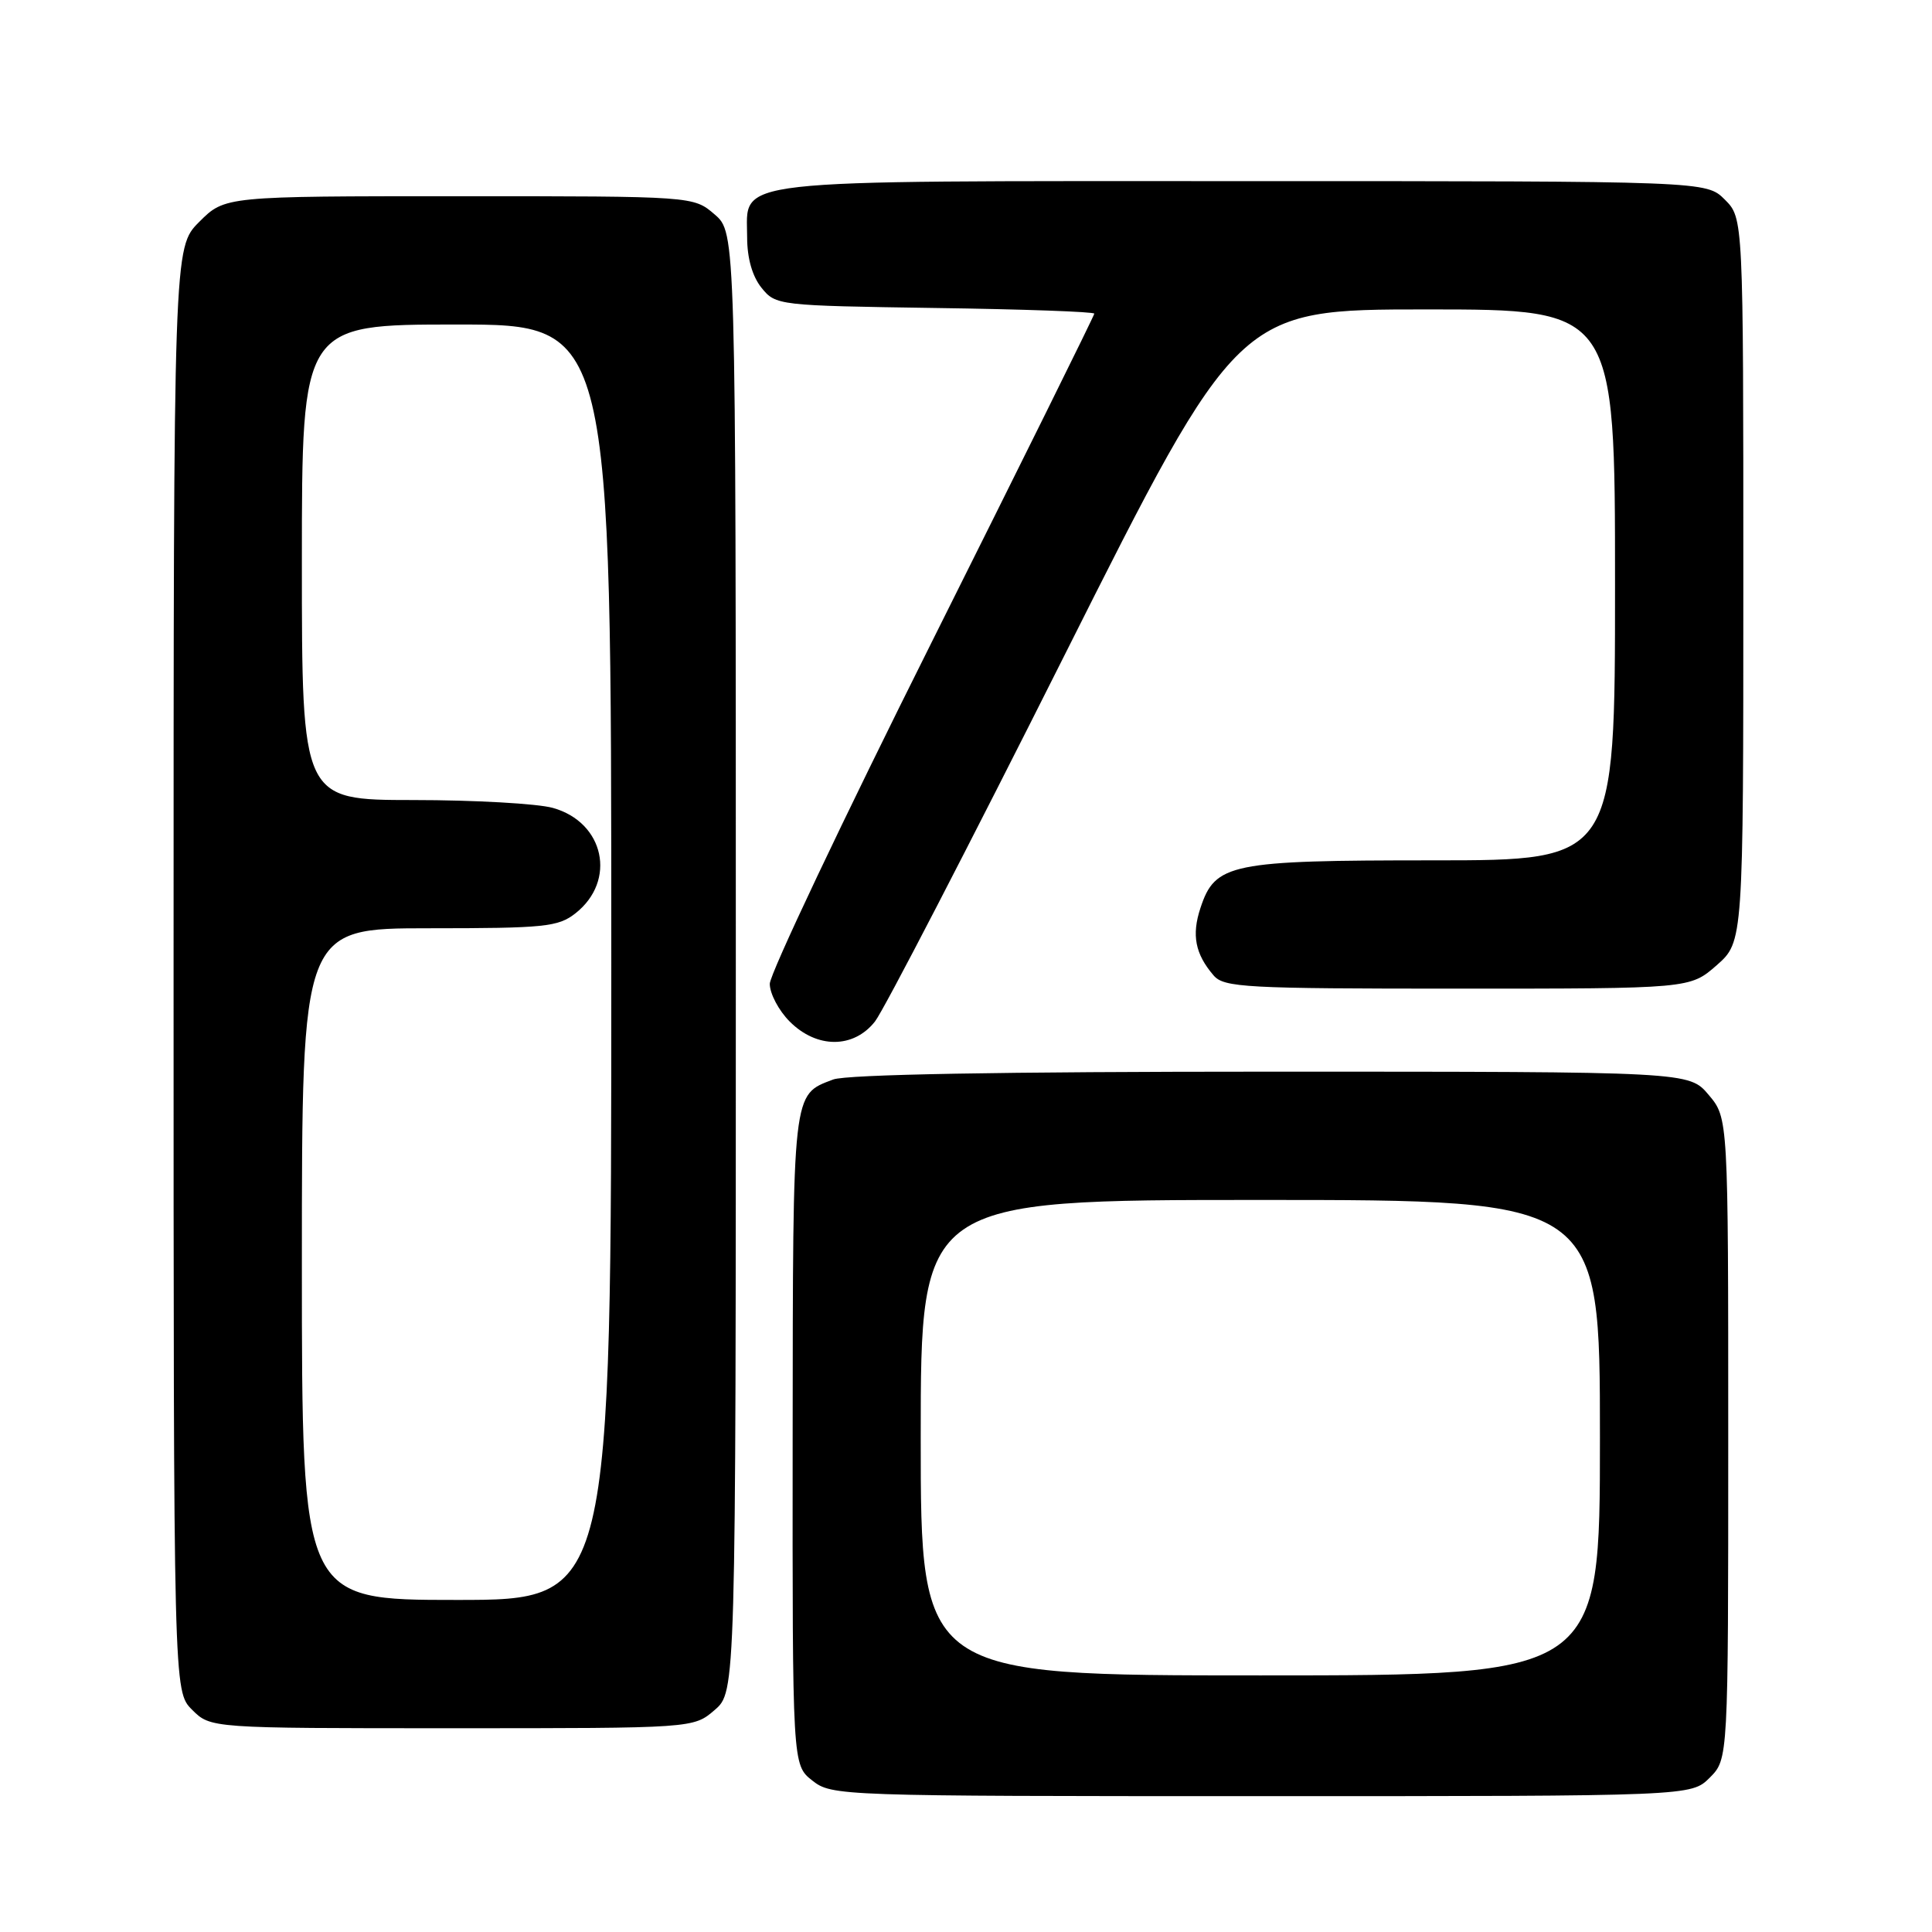 <?xml version="1.0" encoding="UTF-8" standalone="no"?>
<!DOCTYPE svg PUBLIC "-//W3C//DTD SVG 1.1//EN" "http://www.w3.org/Graphics/SVG/1.1/DTD/svg11.dtd" >
<svg xmlns="http://www.w3.org/2000/svg" xmlns:xlink="http://www.w3.org/1999/xlink" version="1.1" viewBox="0 0 256 256">
 <g >
 <path fill="currentColor"
d=" M 226.55 235.55 C 229.00 233.09 229.00 233.09 229.00 190.62 C 229.00 148.15 229.00 148.15 226.41 145.08 C 223.82 142.00 223.82 142.00 168.48 142.00 C 132.60 142.00 112.17 142.37 110.40 143.04 C 104.96 145.11 105.07 144.15 105.03 190.68 C 105.00 233.85 105.00 233.85 107.63 235.93 C 110.23 237.97 111.12 238.00 167.18 238.00 C 224.09 238.00 224.09 238.00 226.55 235.55 Z  M 94.69 226.59 C 97.50 224.17 97.50 224.17 97.50 127.50 C 97.50 30.83 97.50 30.83 94.69 28.41 C 91.89 26.00 91.89 26.00 60.84 26.00 C 29.80 26.00 29.80 26.00 26.40 29.40 C 23.00 32.80 23.00 32.80 23.00 128.45 C 23.00 224.09 23.00 224.09 25.45 226.55 C 27.91 229.00 27.91 229.00 59.90 229.00 C 91.89 229.00 91.89 229.00 94.69 226.59 Z  M 115.94 135.35 C 117.09 133.89 128.39 112.06 141.04 86.85 C 164.06 41.00 164.06 41.00 189.03 41.00 C 214.00 41.00 214.00 41.00 214.00 77.50 C 214.00 114.00 214.00 114.00 189.95 114.00 C 162.98 114.00 161.01 114.40 159.06 120.33 C 157.88 123.91 158.37 126.41 160.81 129.25 C 162.18 130.85 165.02 131.00 193.12 131.00 C 223.93 131.00 223.93 131.00 227.47 127.90 C 231.00 124.79 231.00 124.79 231.00 76.85 C 231.00 28.91 231.00 28.91 228.55 26.45 C 226.09 24.00 226.09 24.00 164.77 24.00 C 95.37 24.00 99.00 23.59 99.00 31.45 C 99.00 34.22 99.69 36.63 100.91 38.14 C 102.79 40.47 103.12 40.50 123.91 40.81 C 135.51 40.97 145.00 41.31 145.00 41.56 C 145.00 41.81 135.32 61.35 123.50 85.00 C 111.67 108.65 102.00 129.06 102.00 130.36 C 102.00 131.66 103.19 133.91 104.64 135.36 C 108.23 138.96 113.10 138.96 115.94 135.35 Z  M 122.00 190.50 C 122.00 159.00 122.00 159.00 167.00 159.00 C 212.00 159.00 212.00 159.00 212.00 190.50 C 212.00 222.00 212.00 222.00 167.00 222.00 C 122.00 222.00 122.00 222.00 122.00 190.50 Z  M 40.00 167.50 C 40.00 123.00 40.00 123.00 56.87 123.00 C 72.17 123.00 73.96 122.82 76.25 121.02 C 81.75 116.69 80.08 108.95 73.25 107.05 C 71.19 106.48 62.86 106.01 54.75 106.01 C 40.00 106.00 40.00 106.00 40.00 74.50 C 40.00 43.00 40.00 43.00 60.50 43.00 C 81.00 43.00 81.00 43.00 81.00 127.50 C 81.00 212.00 81.00 212.00 60.50 212.00 C 40.00 212.00 40.00 212.00 40.00 167.50 Z "/>
</g>
</svg>